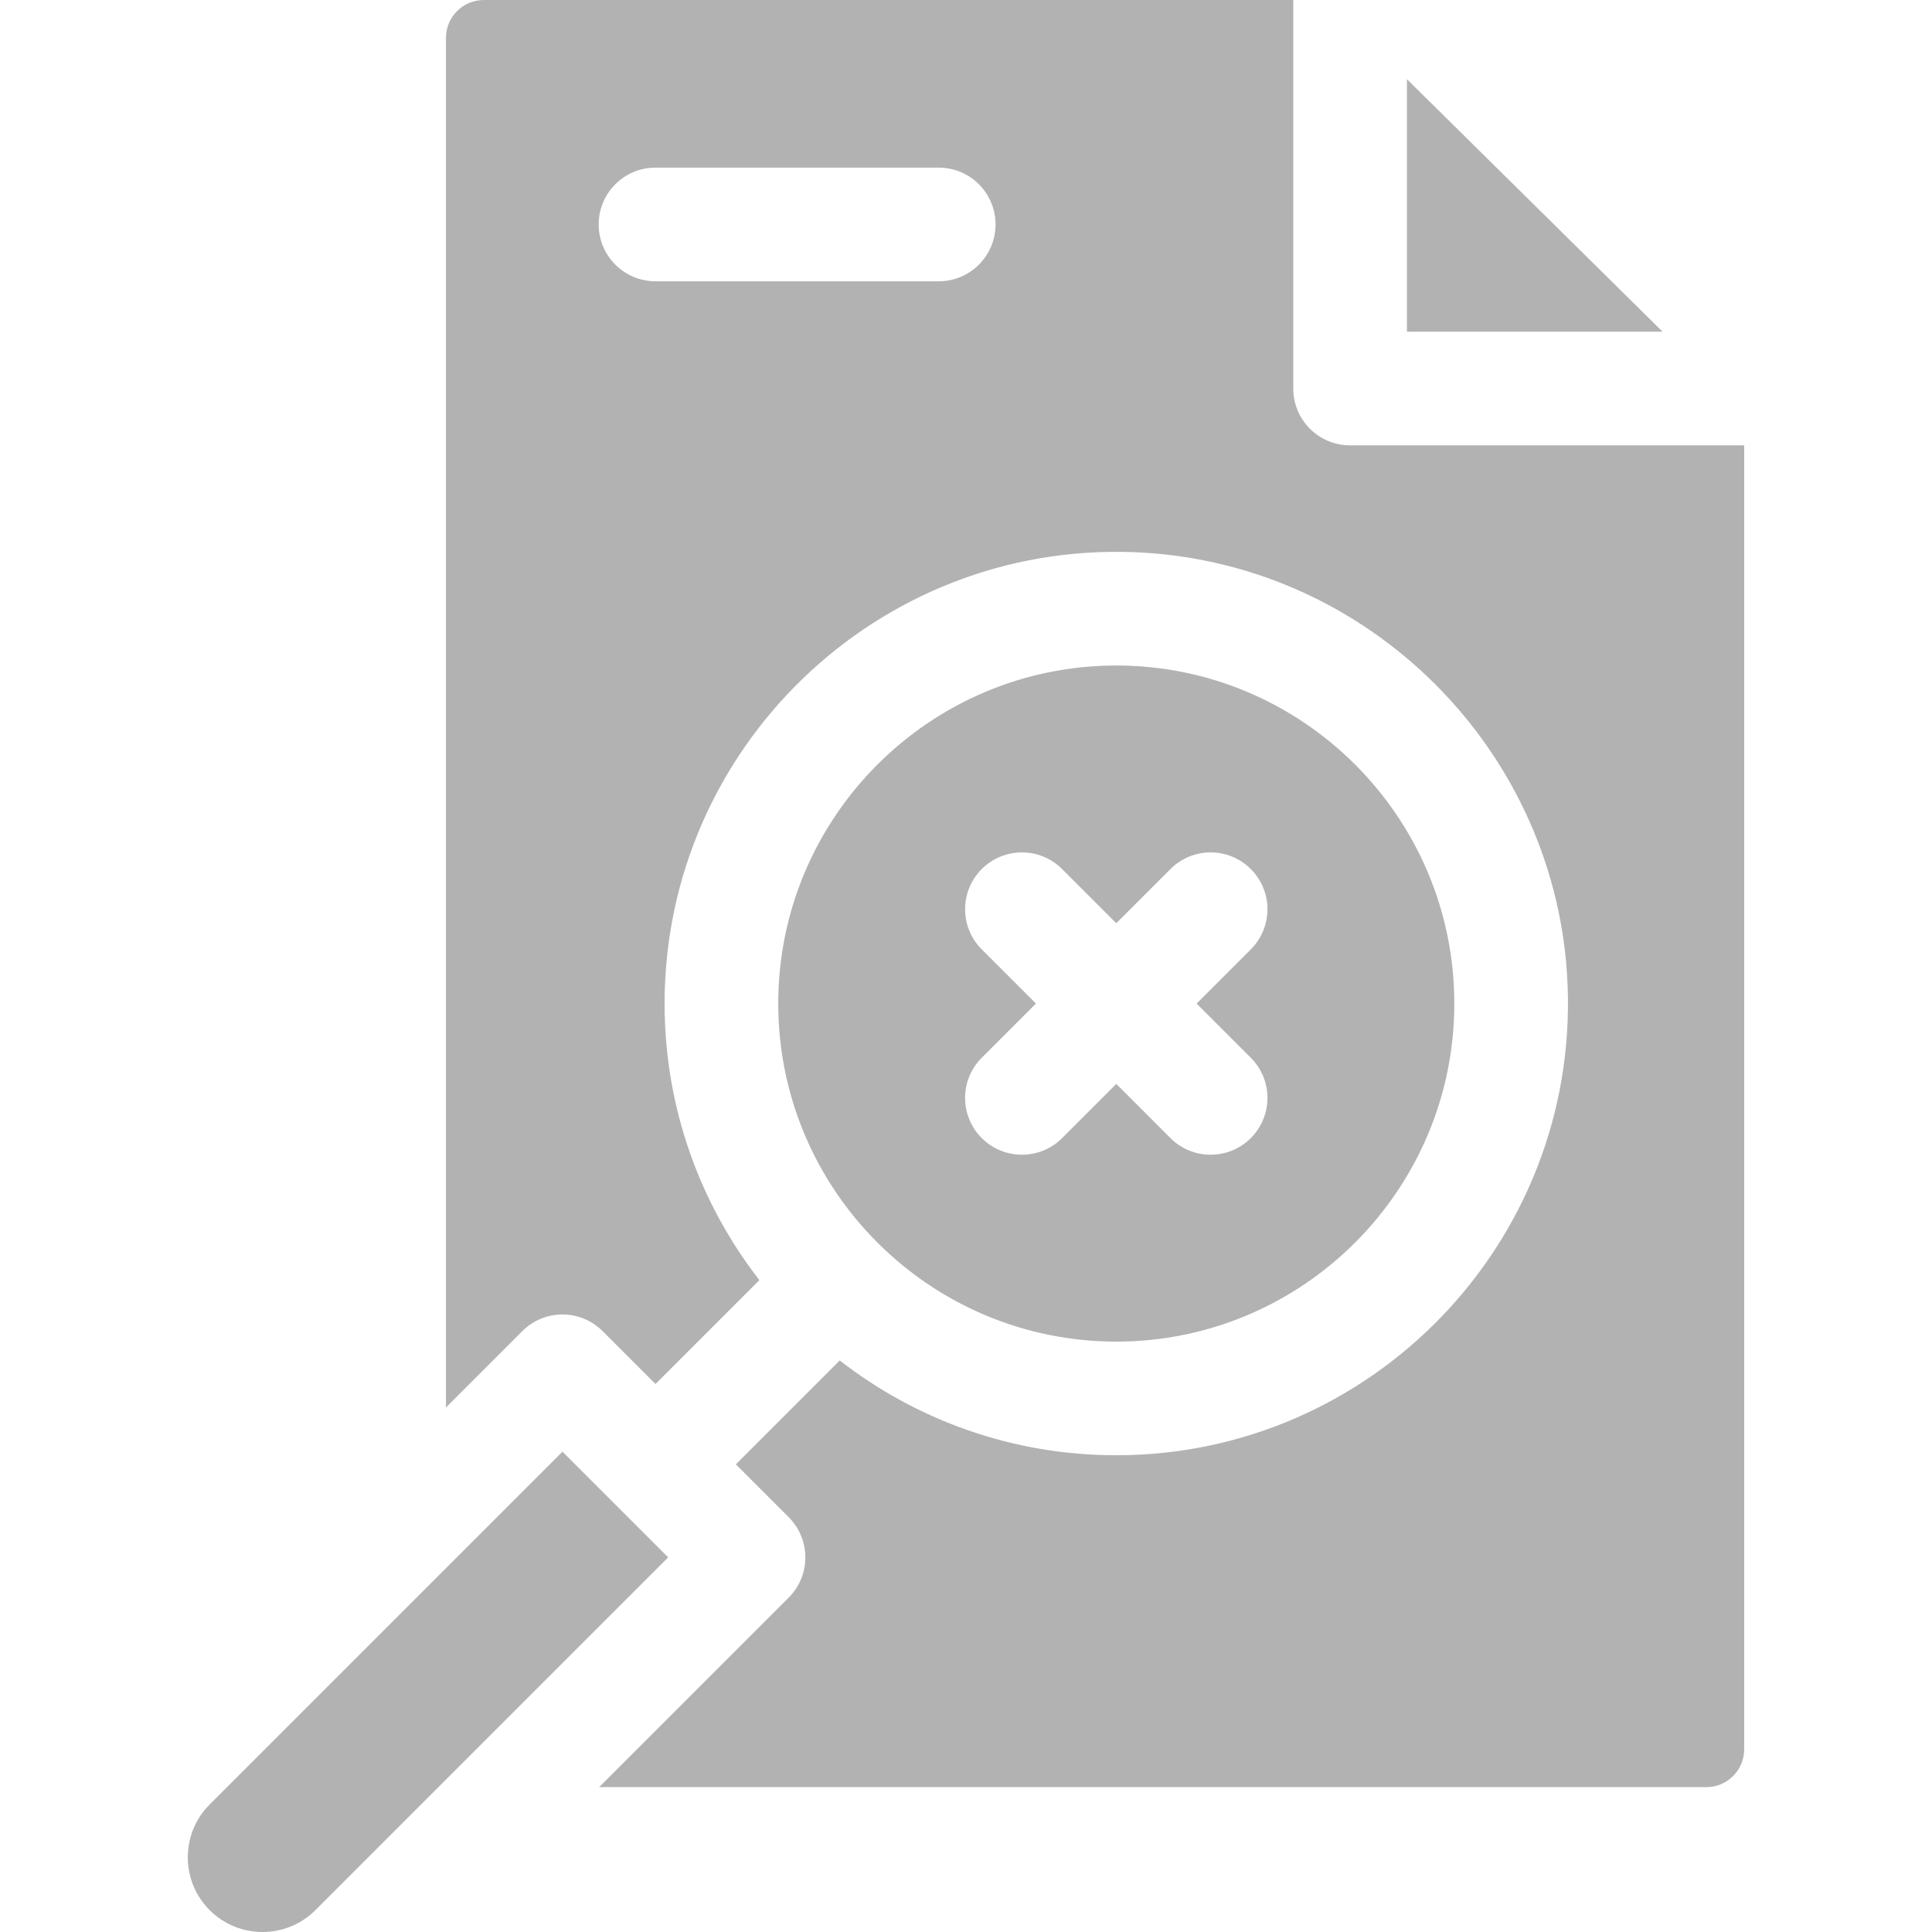 <svg id="Capa_1" enable-background="new 0 0 509.984 509.984" height="512" viewBox="0 0 509.984 509.984" width="512" xmlns="http://www.w3.org/2000/svg">
    <path fill="#B2B2B2" d="m356.381 117.56c-8.29 0-15-6.72-15-15v-102.56h-213.66c-5.53 0-10 4.47-10 10v361.52l20.14-20.14c5.81-5.84 15.34-5.9 21.21 0l13.96 13.95 27.42-27.42c-15.68-20.18-25.02-45.52-25.02-73 0-67.32 56.06-121.78 123.94-119.15 61.88 2.39 112.02 52.54 114.43 114.41 2.64 67.89-51.82 123.97-119.14 123.97-27.48 0-52.82-9.34-73-25.02l-27.42 27.42 13.95 13.95c5.86 5.86 5.86 15.36 0 21.22l-50.04 50.04h292.26c5.52 0 10-4.48 10-10v-344.19zm-108.59-43.31h-74.76c-8.29 0-15-6.72-15-15s6.71-15 15-15h74.76c8.28 0 15 6.72 15 15s-6.72 15-15 15z"/>
    <path fill="#B2B2B2" d="m371.379 20.896 67.489 66.661h-67.489z"/>
    <path fill="#B2B2B2" d="m55.348 476.316 93.12-93.12c3.75 3.761 26.011 26.016 27.9 27.9-11.082 11.082-82.171 82.171-93.12 93.12-7.69 7.69-20.21 7.69-27.9 0-7.7-7.69-7.7-20.21 0-27.9z"/>
    <path fill="#B2B2B2" d="m294.661 175.67c-49.2 0-89.23 40.03-89.23 89.24 0 49.16 39.97 89.23 89.23 89.23 49.2 0 89.23-40.03 89.23-89.23 0-49.21-40.03-89.24-89.23-89.24zm35.51 103.54c5.86 5.85 5.86 15.35 0 21.21-5.88 5.88-15.39 5.82-21.21 0l-14.3-14.3-14.3 14.3c-5.88 5.88-15.39 5.82-21.21 0-5.86-5.86-5.86-15.36 0-21.21l14.3-14.3-14.3-14.3c-5.86-5.86-5.86-15.36 0-21.21 5.86-5.86 15.35-5.86 21.21 0l14.3 14.3c5.45-5.45 5.26-5.27 14.3-14.3 5.86-5.86 15.35-5.86 21.21 0 5.86 5.85 5.86 15.35 0 21.21l-14.3 14.3z"/></svg>
